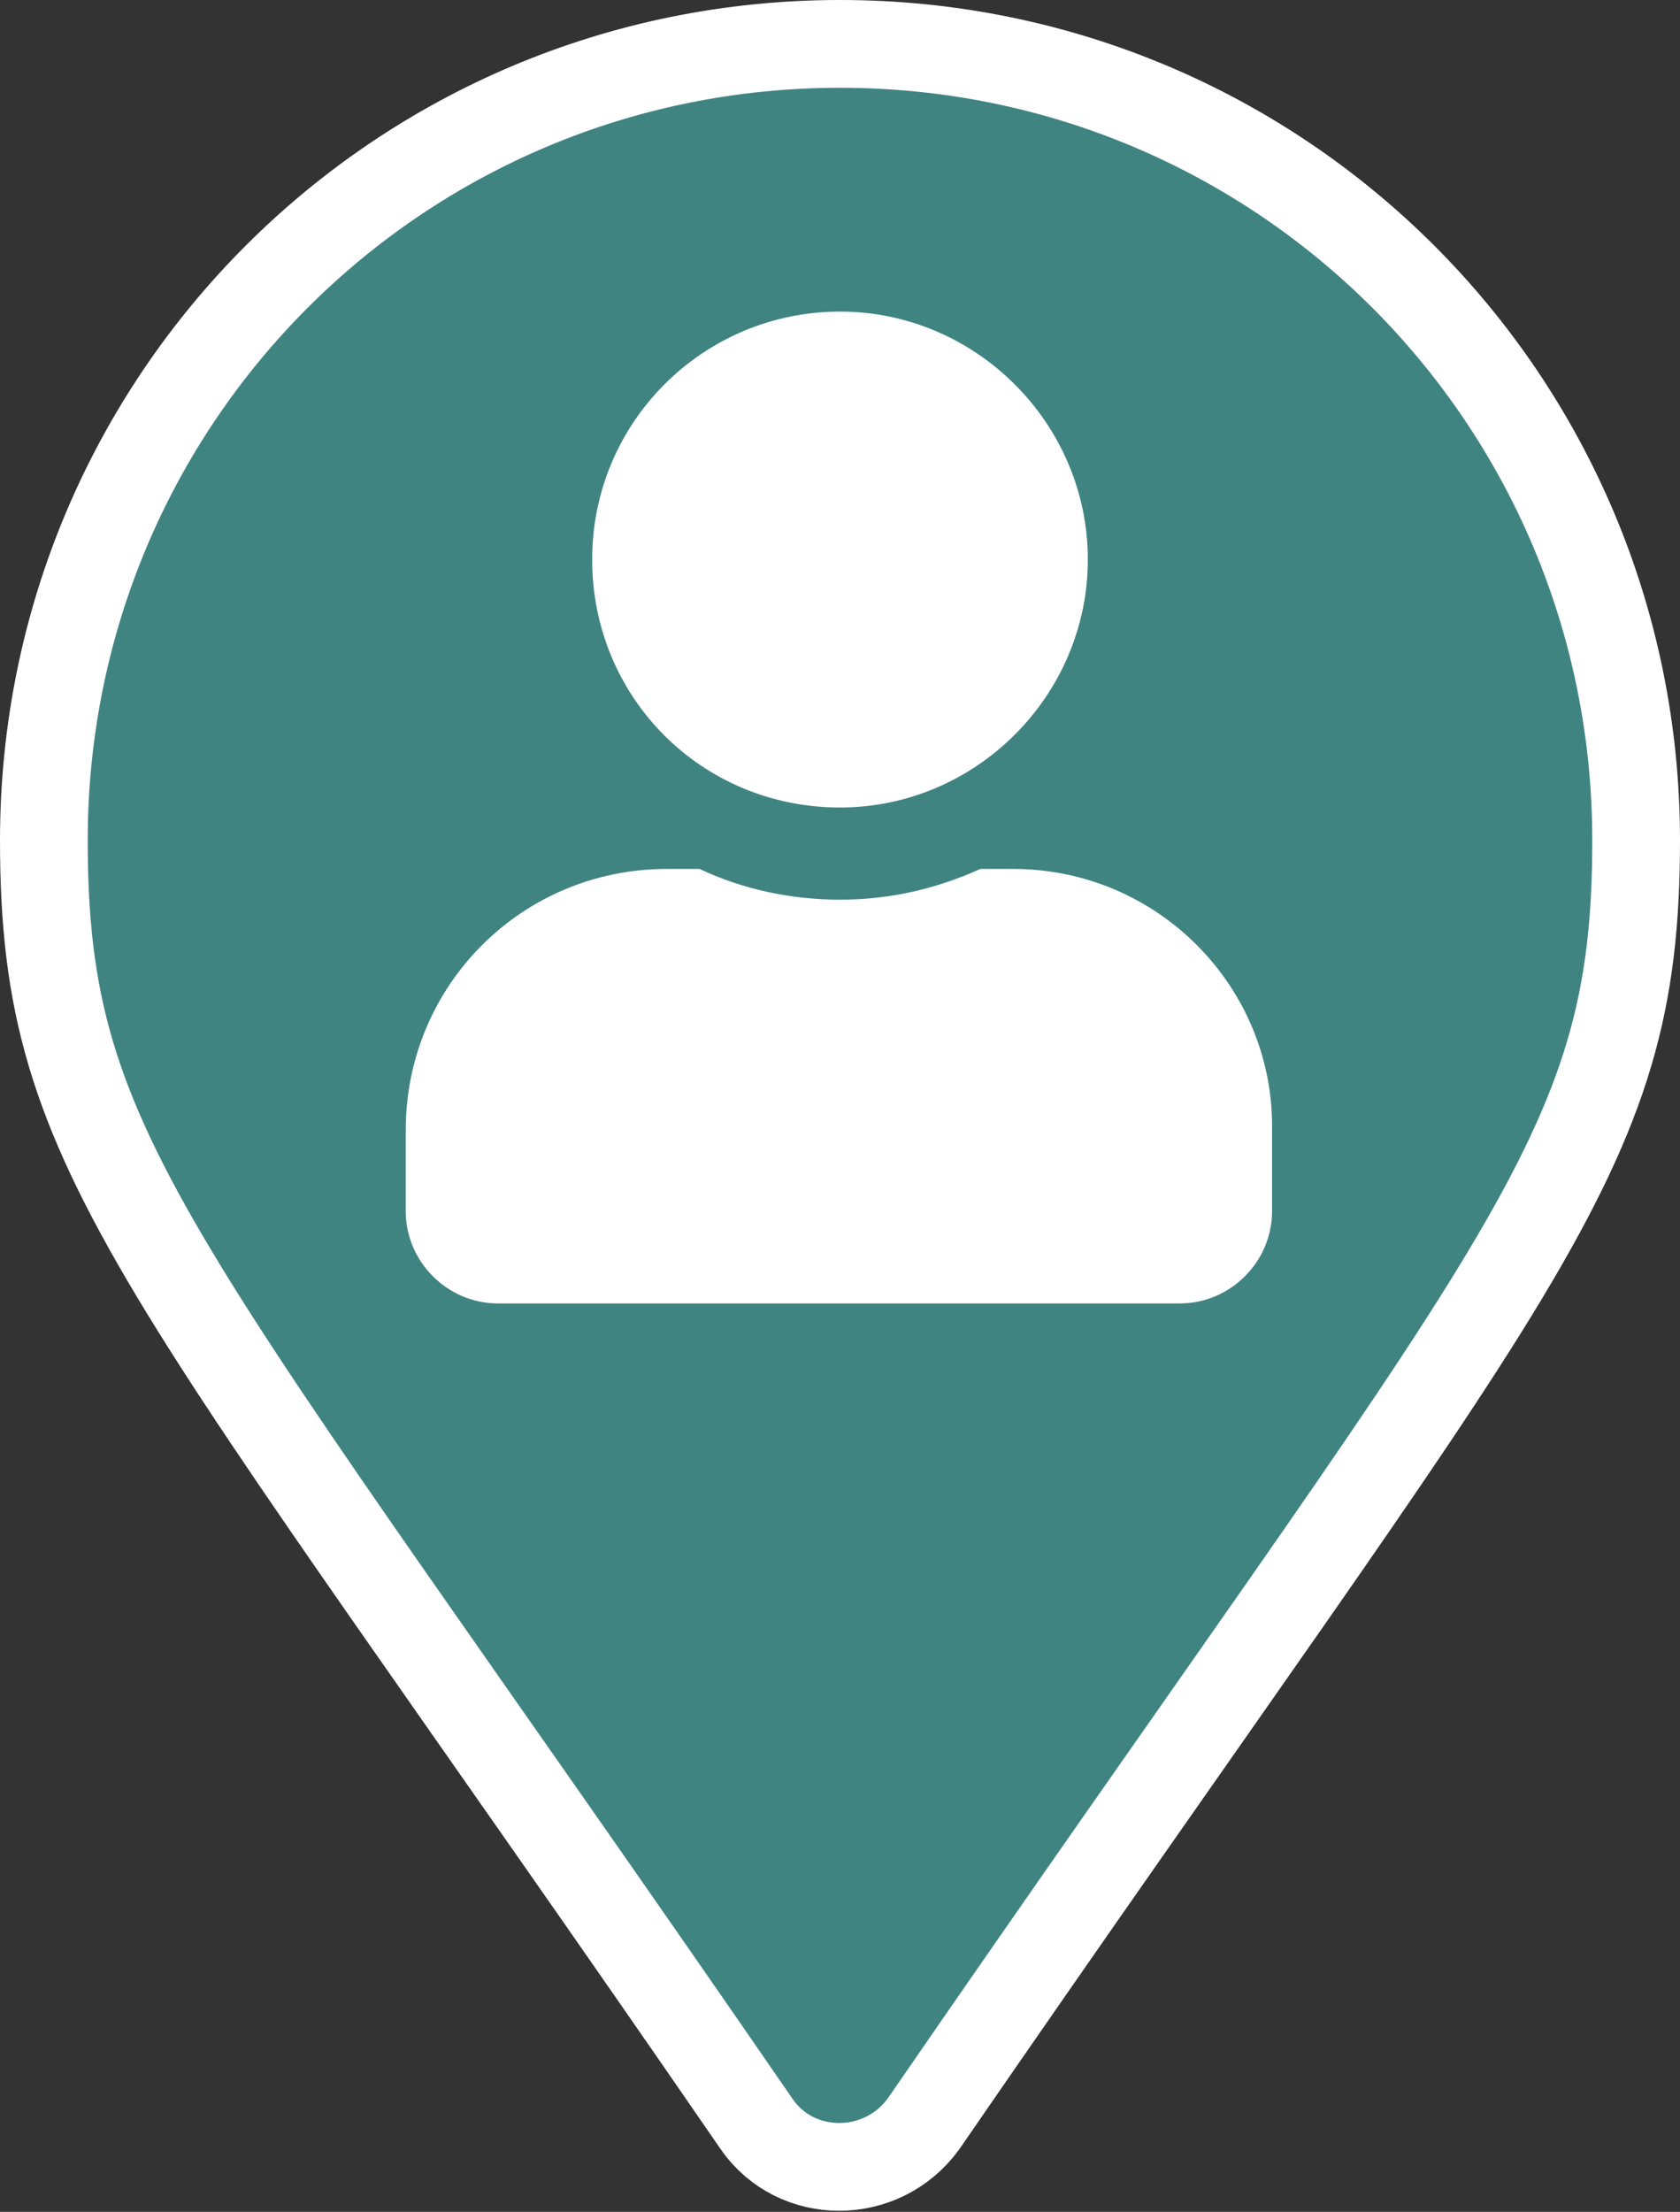 <?xml version="1.0" encoding="utf-8"?>
<!-- Generator: Adobe Illustrator 25.0.0, SVG Export Plug-In . SVG Version: 6.00 Build 0)  -->
<svg version="1.1" id="Layer_1" focusable="false" xmlns="http://www.w3.org/2000/svg" xmlns:xlink="http://www.w3.org/1999/xlink"
	 x="0px" y="0px" viewBox="0 0 76.6 100.8" style="enable-background:new 0 0 76.6 100.8;" xml:space="preserve">
<rect x="0" y="0" width="76.6" height="100.8" fill="#333333" stroke="none"/>
<style type="text/css">
	.st0{fill:#408482;stroke:#FFFFFF;stroke-width:4;stroke-miterlimit:10;}
	.st1{fill:#FFFFFF;}
</style>
<g>
	<path class="st0" d="M34.5,96.8C7.1,57,2,52.9,2,38.3C2,18.2,18.2,2,38.3,2s36.3,16.2,36.3,36.3c0,14.6-5.1,18.7-32.5,58.5
		C40.2,99.4,36.3,99.4,34.5,96.8L34.5,96.8z"/>
	<path class="st1" d="M38.3,36.8c6.2,0,11.3-5.1,11.3-11.3s-5.1-11.3-11.3-11.3S27,19.2,27,25.5S32,36.8,38.3,36.8z M46.2,39.6h-1.5
		c-2,0.9-4.1,1.4-6.4,1.4s-4.5-0.5-6.4-1.4h-1.5c-6.6,0-11.9,5.3-11.9,11.9v3.7c0,2.3,1.9,4.2,4.2,4.2h31.1c2.3,0,4.2-1.9,4.2-4.2
		v-3.7C58.1,45,52.8,39.6,46.2,39.6z"/>
</g>
</svg>
